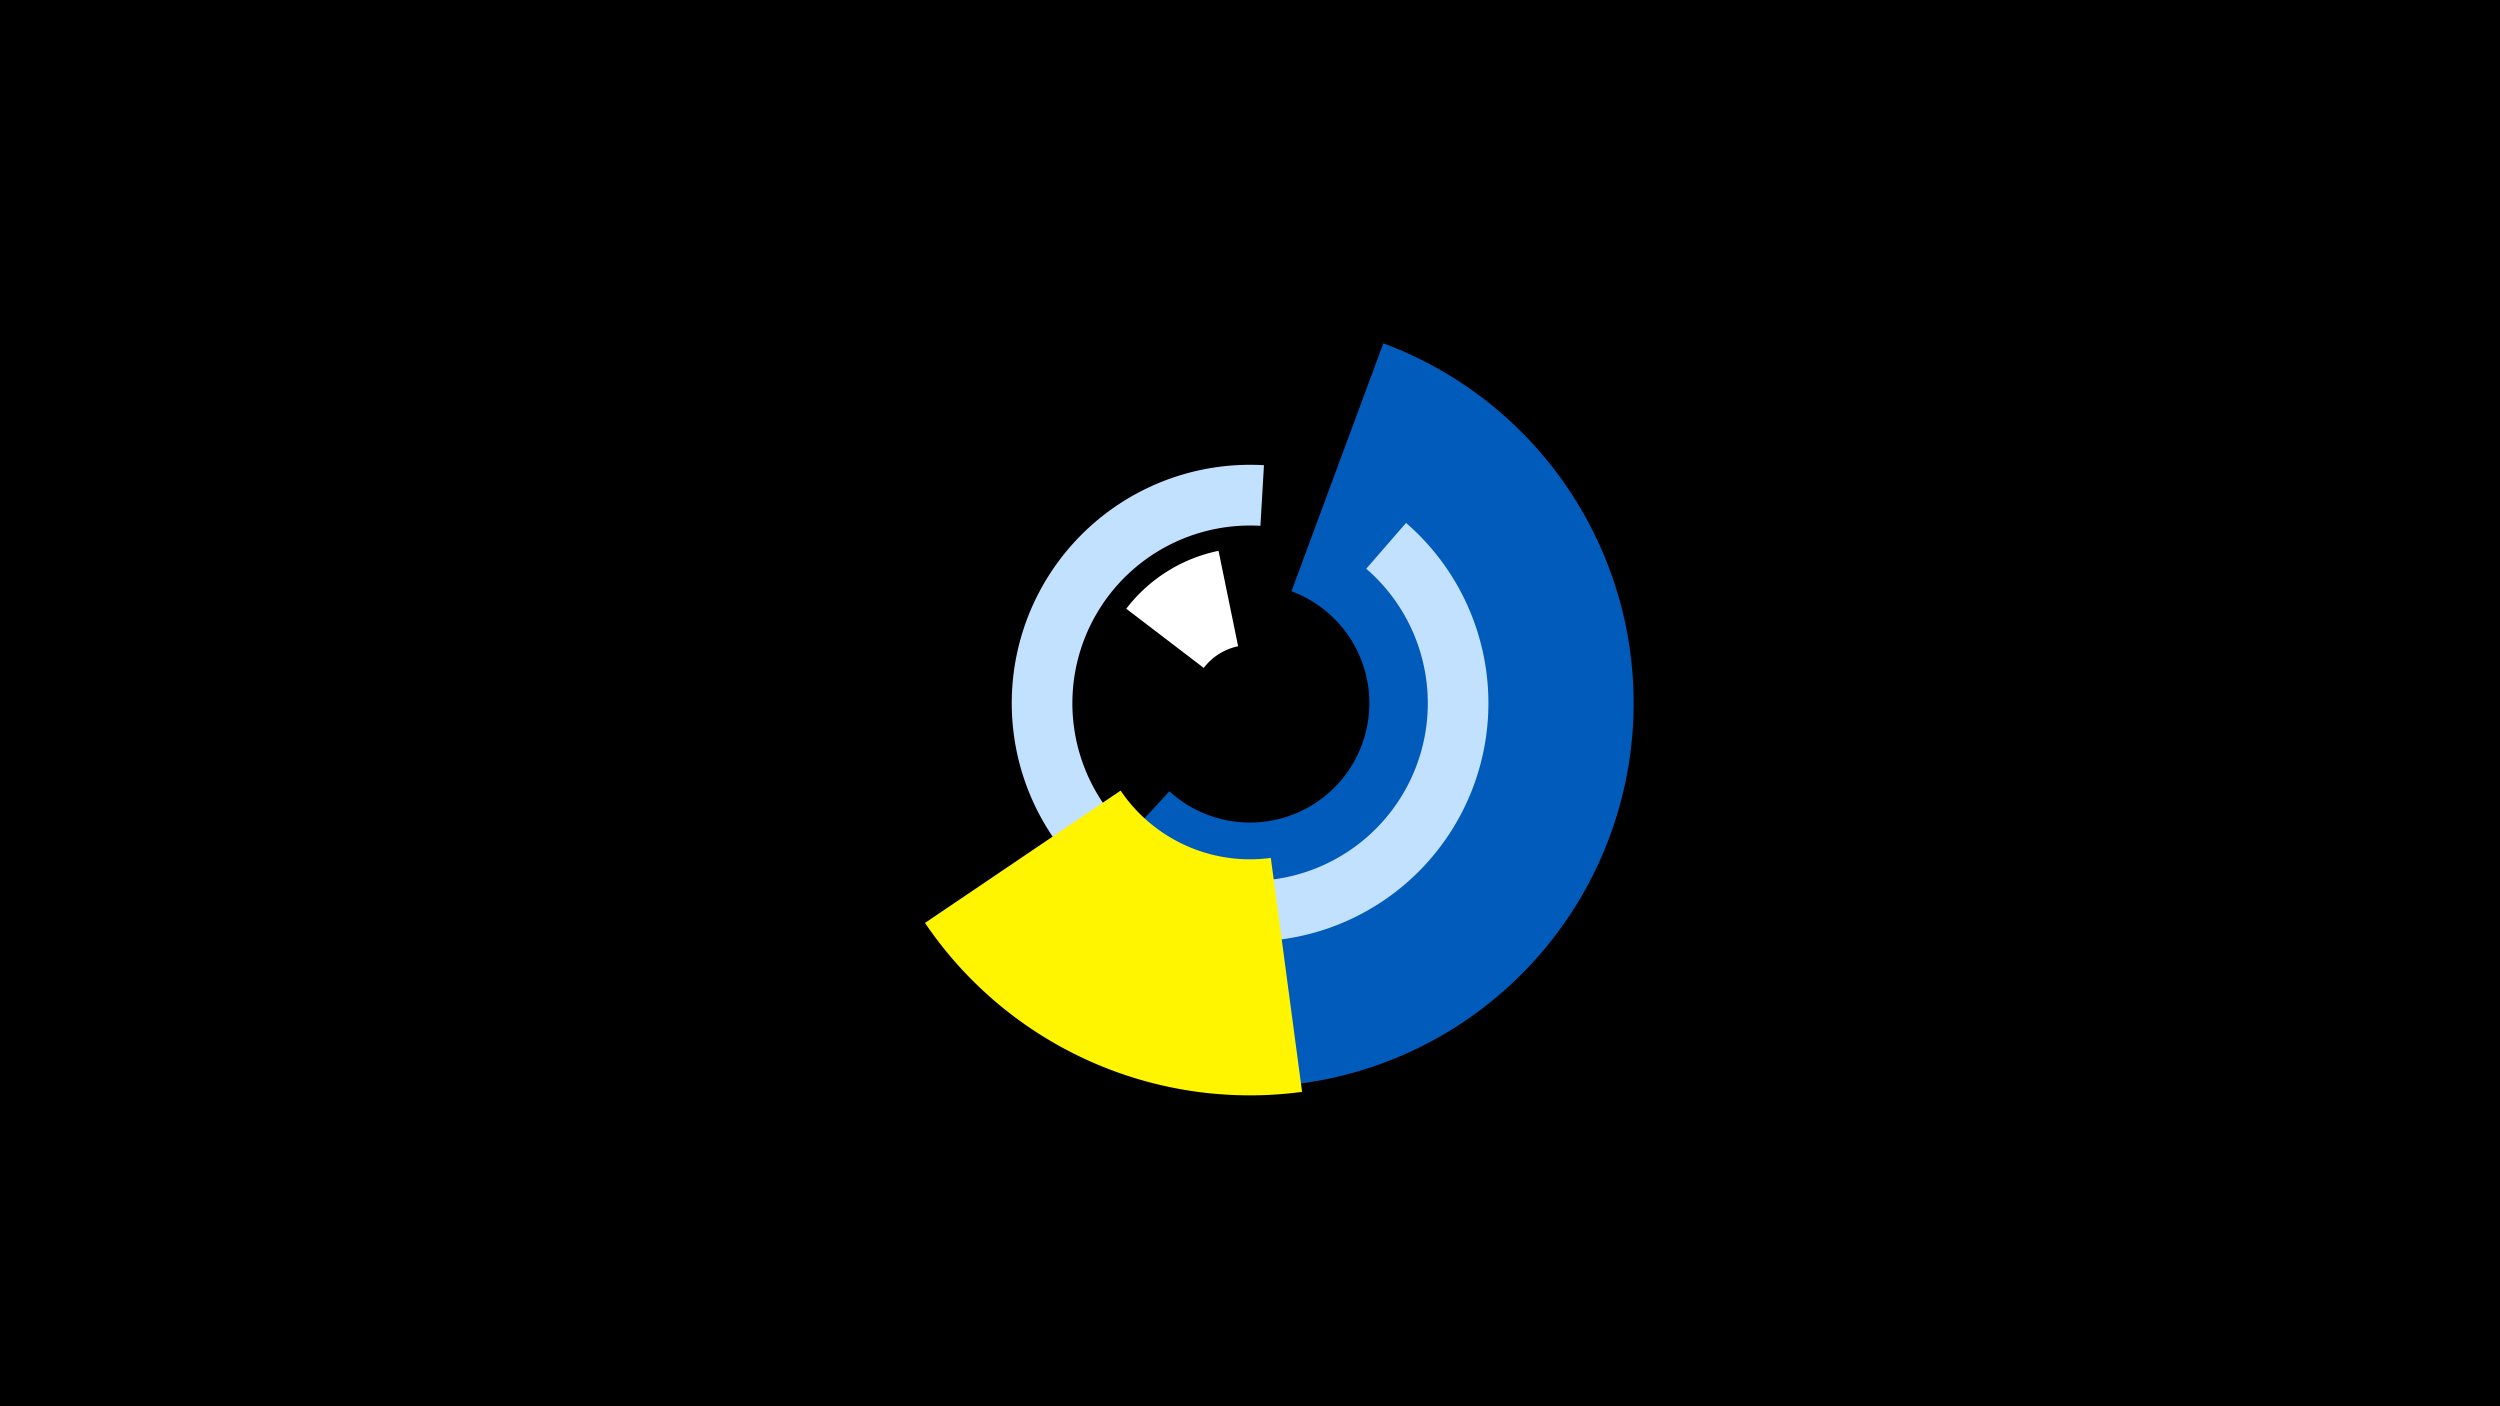 <svg width="1200" height="675" viewBox="-500 -500 1200 675" xmlns="http://www.w3.org/2000/svg"><title>19283-10171117151</title><path d="M-500-500h1200v675h-1200z" fill="#000"/><path d="M40.6-207.8a74.7 74.7 0 0 1 44.3-27.8l9.4 45.8a27.9 27.9 0 0 0-16.5 10.4z" fill="#fff"/><path d="M164-335.2a184.2 184.2 0 1 1-188.4 308.6l85.7-93.6a57.3 57.3 0 1 0 58.6-96z" fill="#005bbb"/><path d="M174.9-249a114.4 114.4 0 1 1-68.2-27.7l-1.7 29.1a85.3 85.3 0 1 0 50.8 20.6z" fill="#c2e1ff"/><path d="M125 24.1a188.3 188.3 0 0 1-181-81.1l93.9-63.5a75 75 0 0 0 72.1 32.3z" fill="#fff500"/></svg>